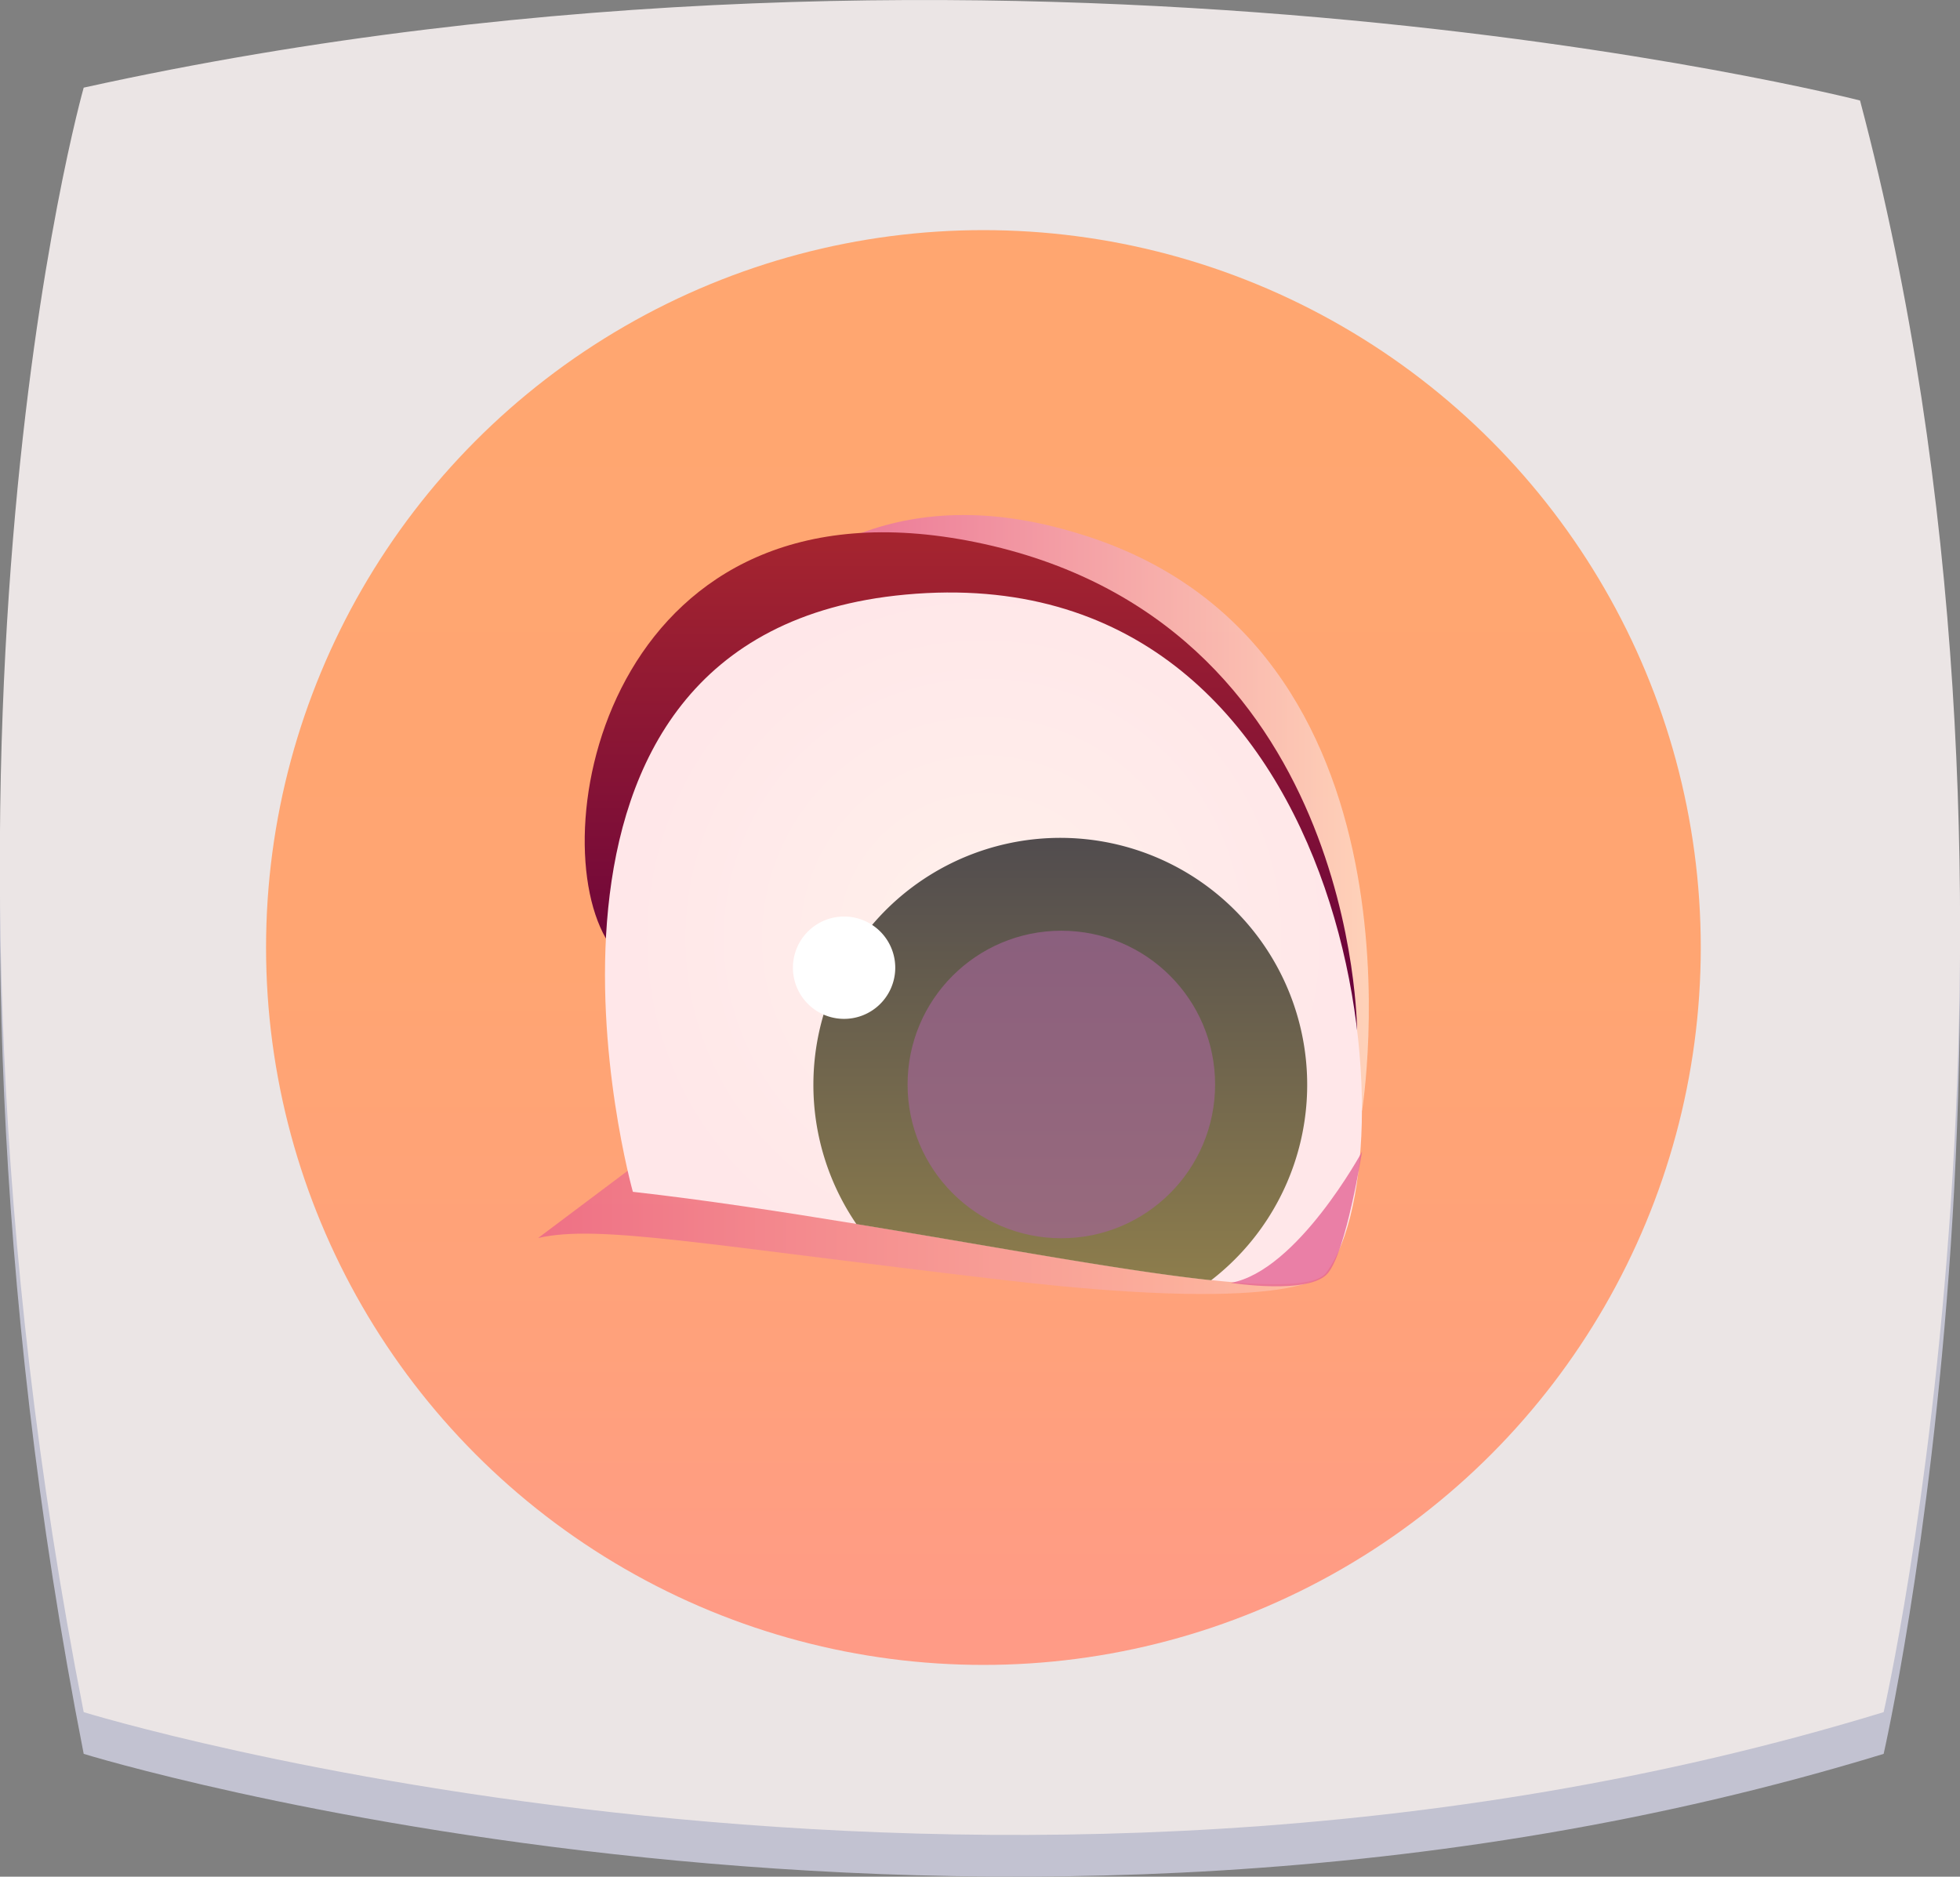 <svg xmlns="http://www.w3.org/2000/svg" xmlns:xlink="http://www.w3.org/1999/xlink" viewBox="0 0 74.7 71.52"><rect x="0" y="0" width="74.7" height="71.52" fill="#808080" stroke="none"/><defs><style>.cls-1{isolation:isolate;}.cls-2{fill:#c2c2d1;}.cls-2,.cls-3,.cls-8{fill-rule:evenodd;}.cls-3{fill:#ebe5e5;}.cls-4{fill:url(#Безымянный_градиент_4);}.cls-10,.cls-11,.cls-5,.cls-6{mix-blend-mode:multiply;}.cls-5{opacity:0.5;fill:url(#Безымянный_градиент_103);}.cls-6{opacity:0.3;fill:url(#Безымянный_градиент_103-2);}.cls-7{fill:url(#Безымянный_градиент_109);}.cls-8{fill:url(#Безымянный_градиент_50);}.cls-9{fill:url(#Безымянный_градиент_73);}.cls-10{fill:#a16595;opacity:0.68;}.cls-11{fill:#e56595;opacity:0.8;}.cls-12{fill:#fff;}</style><linearGradient id="Безымянный_градиент_4" x1="37.48" y1="63.46" x2="37.48" y2="8.77" gradientUnits="userSpaceOnUse"><stop offset="0.03" stop-color="#ff9b86"/><stop offset="0.22" stop-color="#ffa17b"/><stop offset="0.49" stop-color="#ffa572"/><stop offset="0.95" stop-color="#ffa670"/></linearGradient><linearGradient id="Безымянный_градиент_103" x1="-510.14" y1="30.96" x2="-481.6" y2="30.96" gradientTransform="matrix(-1, 0, 0, 1, -457.97, 0)" gradientUnits="userSpaceOnUse"><stop offset="0" stop-color="#fff"/><stop offset="0.99" stop-color="#ca00a4"/></linearGradient><linearGradient id="Безымянный_градиент_103-2" x1="-508.52" y1="46.97" x2="-478.48" y2="46.97" xlink:href="#Безымянный_градиент_103"/><linearGradient id="Безымянный_градиент_109" x1="-494.97" y1="39.28" x2="-494.97" y2="20.29" gradientTransform="matrix(-1, 0, 0, 1, -457.97, 0)" gradientUnits="userSpaceOnUse"><stop offset="0" stop-color="#64003c"/><stop offset="1" stop-color="#a6252f"/></linearGradient><radialGradient id="Безымянный_градиент_50" cx="-495.45" cy="35.76" r="13.82" gradientTransform="matrix(-1, 0, 0, 1, -457.97, 0)" gradientUnits="userSpaceOnUse"><stop offset="0.03" stop-color="#fff0eb"/><stop offset="0.98" stop-color="#ffe7e9"/></radialGradient><linearGradient id="Безымянный_градиент_73" x1="-498.42" y1="48.79" x2="-498.42" y2="31.93" gradientTransform="matrix(-1, 0, 0, 1, -457.97, 0)" gradientUnits="userSpaceOnUse"><stop offset="0.02" stop-color="#8c7c4c"/><stop offset="1" stop-color="#514c4e"/></linearGradient></defs><g class="cls-1"><g id="Capa_2" data-name="Capa 2"><g id="objects"><path class="cls-2" d="M3.19,4.93S-4,30.22,3.19,66.84c0,0,34.16,10.53,68.6,0,0,0,7.12-31.16-.9-61.42C70.89,5.42,38.5-2.86,3.19,4.93Z"/><path class="cls-3" d="M3.19,3.34S-4,28.62,3.19,65.25c0,0,34.16,10.53,68.6,0,0,0,7.12-31.16-.9-61.42C70.89,3.83,38.5-4.45,3.19,3.34Z"/><circle class="cls-4" cx="37.48" cy="36.11" r="27.34"/><path class="cls-5" d="M51.91,42.33s2.92-17.87-10.82-22C27.53,16.16,23.63,31.93,23.63,31.93Z"/><path class="cls-6" d="M50.56,48.48s-.74,1.65-12.24.31-15.48-2.14-17.81-1.61l3.41-2.56Z"/><path class="cls-7" d="M51.72,39.28s0-15.66-14.55-18.62c-13.74-2.79-16.55,10.79-14.08,15.1Z"/><path class="cls-8" d="M24.12,45.42c2.75.31,5.69.76,8.56,1.23,5.16.84,10.13,1.78,13.52,2.14,2.36.25,4,.22,4.36-.31,3.38-4.58,1.22-27.42-16.05-25.82C18.15,24.17,24.12,45.42,24.12,45.42Z"/><path class="cls-9" d="M31,41.34a9.4,9.4,0,0,0,1.64,5.31c5.16.84,10.13,1.78,13.52,2.14A9.41,9.41,0,1,0,31,41.34Z"/><circle class="cls-10" cx="40.45" cy="41.33" r="5.86"/><path class="cls-11" d="M51.91,43.89s-2.46,4.54-5,5c0,0,3,.47,3.7-.37S51.91,43.89,51.91,43.89Z"/><path class="cls-12" d="M30.22,36.87a1.95,1.95,0,1,0,2-1.94A1.95,1.95,0,0,0,30.22,36.87Z"/></g></g></g></svg>